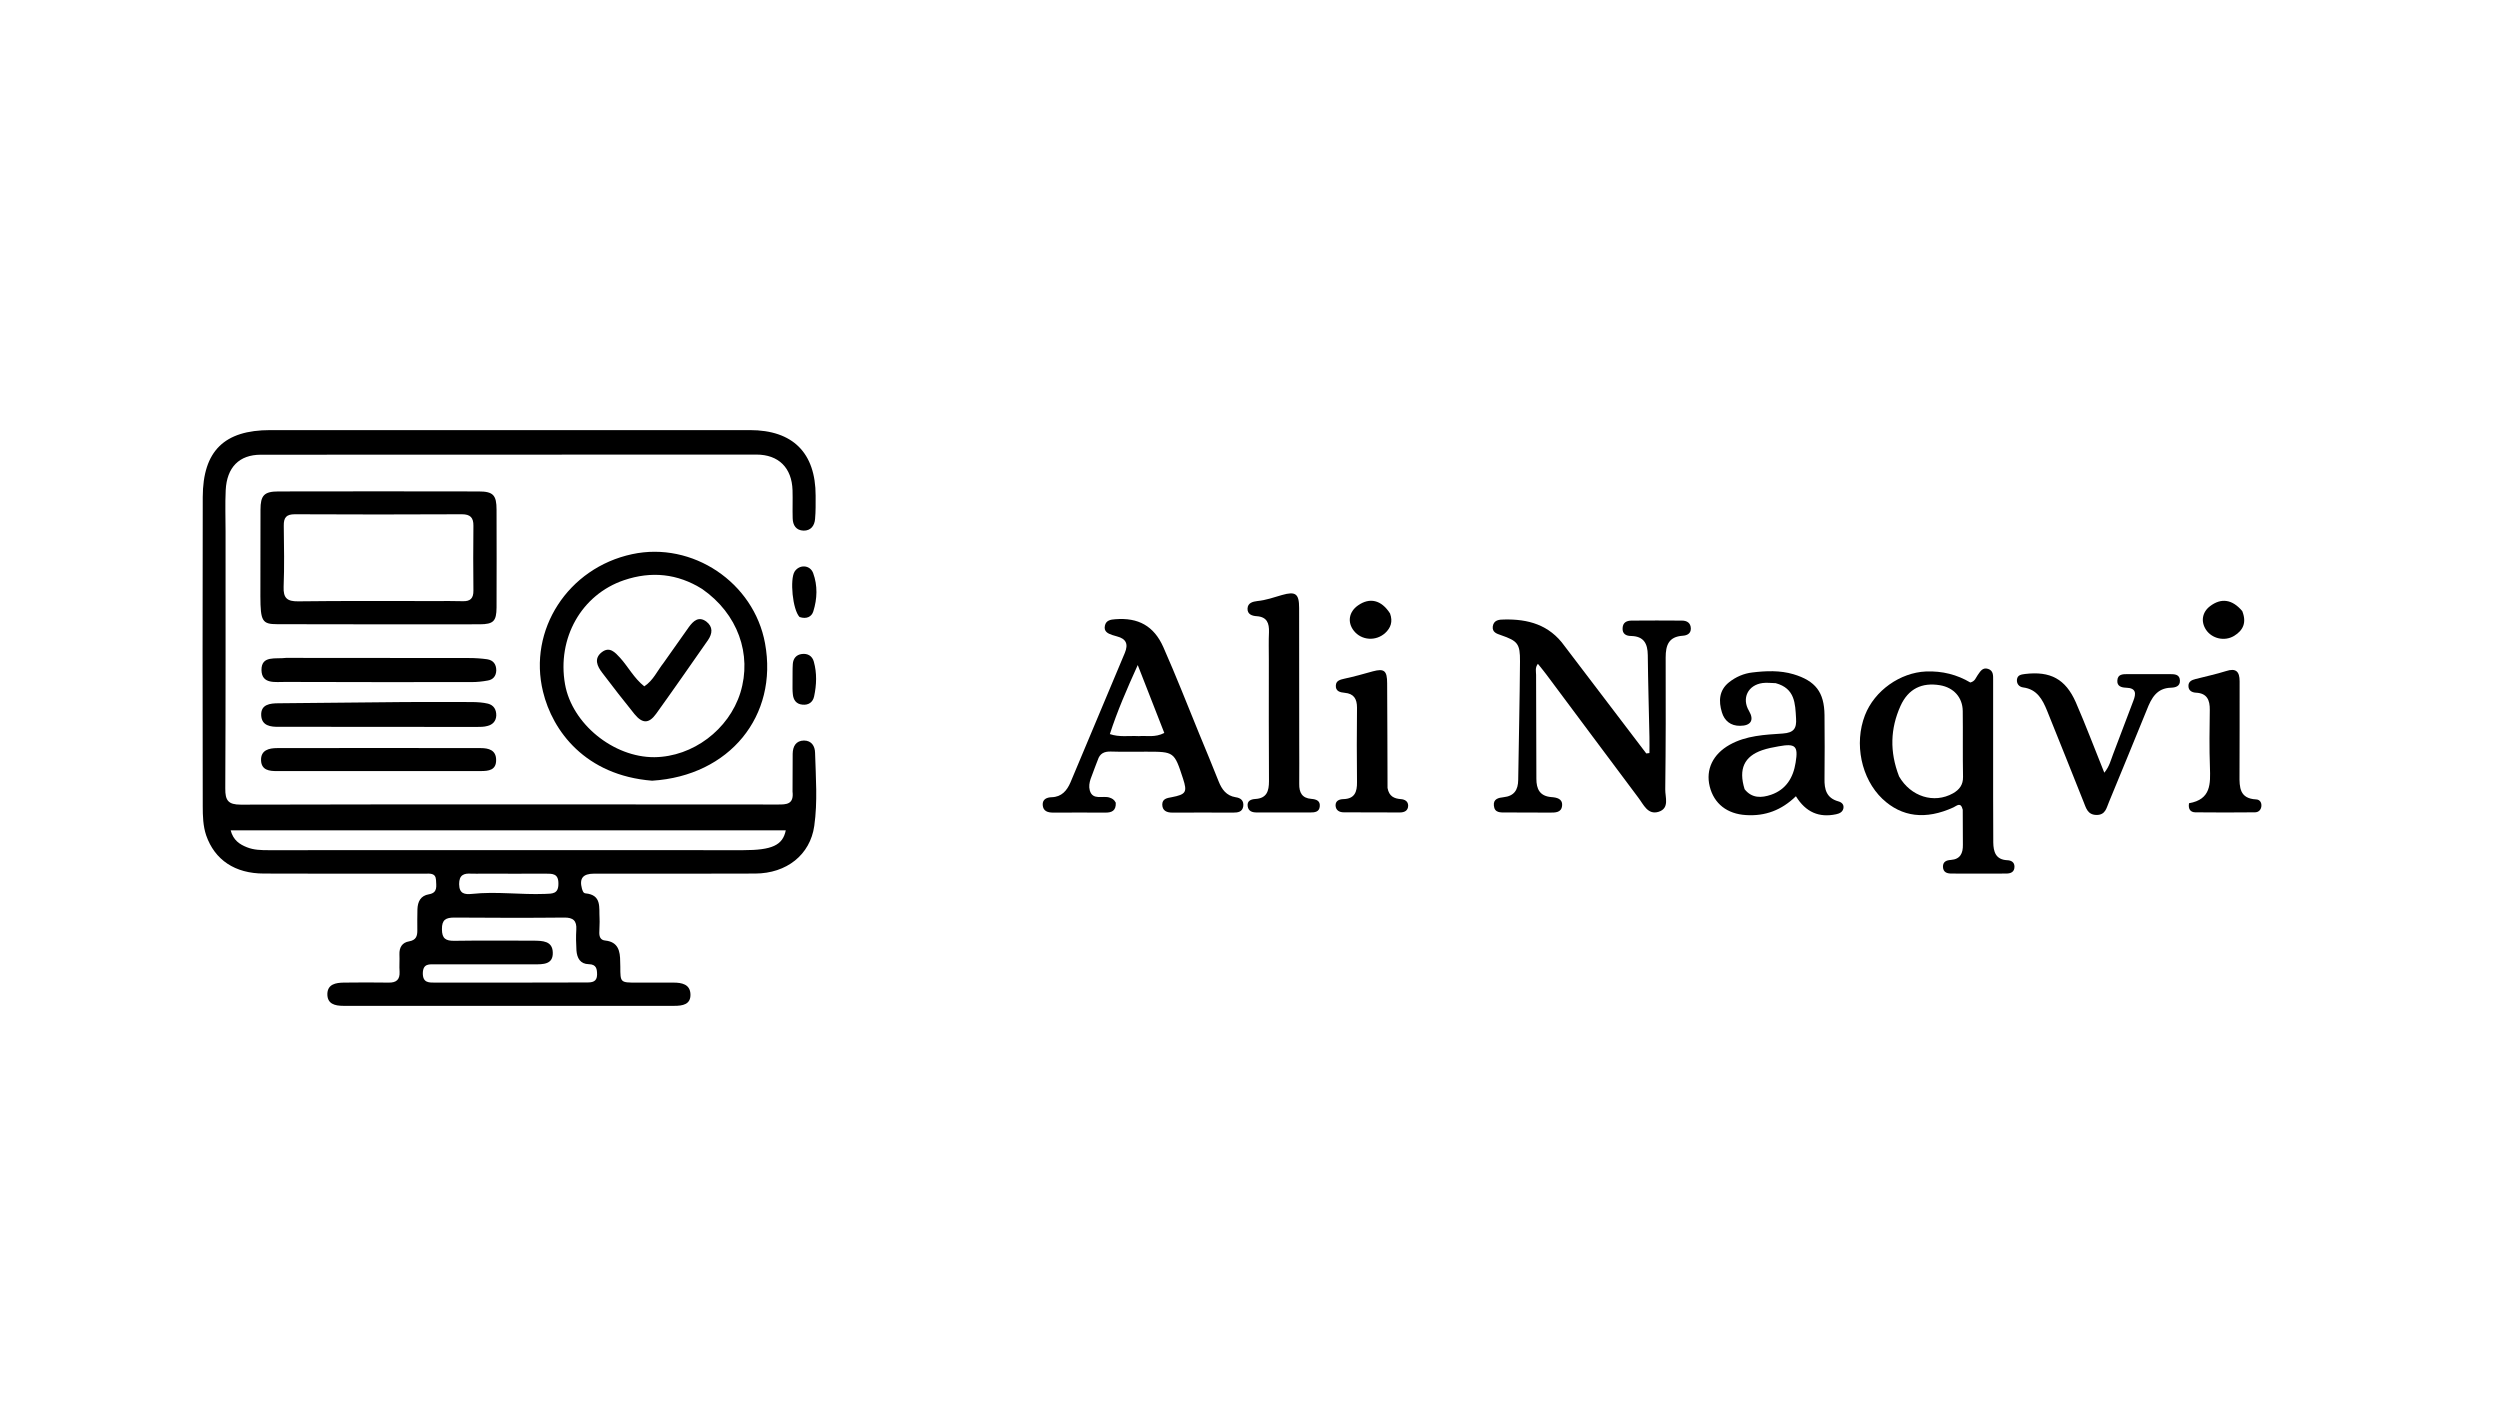 <?xml version="1.0" encoding="UTF-8"?>
<svg xmlns="http://www.w3.org/2000/svg" xmlns:xlink="http://www.w3.org/1999/xlink" width="71px" height="40px" viewBox="0 0 71 40" version="1.1">
<g id="surface1">
<path style=" stroke:none;fill-rule:nonzero;fill:rgb(0%,0%,0%);fill-opacity:1;" d="M 22.508 22.48 C 22.512 22.102 22.508 21.754 22.512 21.406 C 22.516 21.195 22.605 21.035 22.832 21.031 C 23.051 21.031 23.145 21.195 23.148 21.379 C 23.168 22.074 23.223 22.77 23.125 23.457 C 23.008 24.277 22.34 24.805 21.449 24.809 C 19.922 24.816 18.398 24.812 16.871 24.812 C 16.551 24.812 16.449 24.949 16.527 25.238 C 16.547 25.297 16.562 25.363 16.625 25.371 C 17.098 25.414 17.008 25.777 17.027 26.074 C 17.035 26.215 17.02 26.352 17.02 26.492 C 17.02 26.605 17.055 26.699 17.188 26.711 C 17.559 26.75 17.613 27.012 17.613 27.312 C 17.617 27.359 17.613 27.406 17.617 27.453 C 17.617 27.906 17.617 27.906 18.086 27.906 C 18.434 27.906 18.781 27.906 19.129 27.906 C 19.363 27.906 19.598 27.953 19.609 28.234 C 19.621 28.531 19.383 28.566 19.148 28.566 C 16.016 28.566 12.883 28.566 9.754 28.566 C 9.508 28.566 9.289 28.512 9.297 28.219 C 9.309 27.949 9.539 27.91 9.758 27.906 C 10.184 27.902 10.609 27.898 11.039 27.906 C 11.258 27.91 11.359 27.82 11.348 27.598 C 11.336 27.434 11.352 27.273 11.344 27.109 C 11.336 26.906 11.422 26.766 11.621 26.734 C 11.816 26.699 11.855 26.586 11.852 26.414 C 11.848 26.219 11.852 26.02 11.855 25.824 C 11.863 25.605 11.945 25.438 12.18 25.398 C 12.441 25.355 12.387 25.16 12.383 24.992 C 12.371 24.785 12.207 24.812 12.07 24.812 C 10.547 24.812 9.02 24.816 7.496 24.809 C 6.672 24.809 6.098 24.422 5.855 23.723 C 5.766 23.457 5.758 23.176 5.758 22.898 C 5.754 19.973 5.75 17.043 5.758 14.117 C 5.762 12.809 6.367 12.215 7.676 12.215 C 12.215 12.215 16.758 12.215 21.297 12.215 C 22.516 12.215 23.164 12.859 23.164 14.078 C 23.164 14.297 23.168 14.52 23.148 14.738 C 23.133 14.93 23.027 15.074 22.82 15.07 C 22.609 15.062 22.516 14.918 22.512 14.719 C 22.504 14.453 22.516 14.188 22.508 13.922 C 22.488 13.285 22.113 12.91 21.48 12.91 C 16.789 12.91 12.098 12.91 7.406 12.914 C 6.793 12.914 6.441 13.273 6.41 13.922 C 6.391 14.312 6.406 14.707 6.406 15.102 C 6.406 17.531 6.41 19.961 6.398 22.391 C 6.395 22.734 6.48 22.852 6.84 22.852 C 11.926 22.84 17.008 22.844 22.094 22.848 C 22.332 22.848 22.551 22.848 22.508 22.48 M 21.105 24.145 C 21.93 24.145 22.23 24.004 22.316 23.582 C 17.07 23.582 11.824 23.582 6.551 23.582 C 6.625 23.863 6.805 23.98 7.012 24.062 C 7.207 24.141 7.418 24.145 7.625 24.145 C 12.098 24.141 16.566 24.145 21.105 24.145 M 14.527 27.906 C 15.242 27.906 15.957 27.902 16.672 27.902 C 16.82 27.902 16.953 27.883 16.957 27.684 C 16.957 27.523 16.941 27.387 16.723 27.383 C 16.477 27.379 16.387 27.207 16.371 26.992 C 16.359 26.797 16.355 26.598 16.367 26.402 C 16.383 26.148 16.277 26.055 16.023 26.059 C 14.984 26.07 13.945 26.066 12.906 26.059 C 12.664 26.059 12.547 26.117 12.551 26.391 C 12.551 26.656 12.66 26.723 12.906 26.719 C 13.656 26.707 14.406 26.715 15.156 26.715 C 15.406 26.719 15.691 26.719 15.699 27.051 C 15.711 27.395 15.422 27.387 15.172 27.387 C 14.238 27.387 13.305 27.387 12.367 27.387 C 12.195 27.387 12.016 27.359 12.008 27.633 C 12.004 27.922 12.188 27.906 12.379 27.906 C 13.07 27.906 13.766 27.906 14.527 27.906 M 13.699 24.812 C 13.594 24.812 13.492 24.816 13.387 24.812 C 13.172 24.797 13.039 24.848 13.039 25.109 C 13.043 25.387 13.199 25.406 13.402 25.387 C 14.094 25.312 14.785 25.414 15.477 25.387 C 15.691 25.379 15.863 25.391 15.859 25.09 C 15.859 24.809 15.695 24.812 15.496 24.812 C 14.922 24.816 14.344 24.812 13.699 24.812 Z M 13.699 24.812 "/>
<path style=" stroke:none;fill-rule:nonzero;fill:rgb(0%,0%,0%);fill-opacity:1;" d="M 18.52 22.172 C 16.621 22.02 15.691 20.758 15.422 19.645 C 14.992 17.891 16.129 16.129 17.953 15.738 C 19.664 15.371 21.41 16.539 21.727 18.27 C 22.105 20.332 20.719 22.035 18.52 22.172 M 19.941 16.727 C 19.242 16.289 18.496 16.215 17.723 16.477 C 16.512 16.887 15.816 18.125 16.047 19.434 C 16.246 20.555 17.422 21.512 18.586 21.504 C 19.676 21.492 20.699 20.723 21.027 19.672 C 21.363 18.582 20.953 17.43 19.941 16.727 Z M 19.941 16.727 "/>
<path style=" stroke:none;fill-rule:nonzero;fill:rgb(0%,0%,0%);fill-opacity:1;" d="M 44.434 18.348 C 45.215 19.379 45.984 20.387 46.754 21.398 C 46.781 21.395 46.812 21.391 46.844 21.387 C 46.844 21.234 46.848 21.082 46.844 20.93 C 46.828 20.152 46.805 19.379 46.797 18.605 C 46.793 18.277 46.684 18.07 46.324 18.062 C 46.184 18.062 46.07 18.004 46.082 17.836 C 46.09 17.672 46.203 17.625 46.344 17.625 C 46.816 17.621 47.293 17.621 47.766 17.625 C 47.91 17.625 48.016 17.691 48.02 17.848 C 48.023 17.996 47.91 18.047 47.789 18.055 C 47.391 18.082 47.305 18.324 47.305 18.672 C 47.309 19.922 47.309 21.168 47.293 22.418 C 47.289 22.641 47.422 22.953 47.105 23.055 C 46.793 23.152 46.676 22.844 46.527 22.652 C 45.652 21.488 44.785 20.316 43.914 19.152 C 43.84 19.051 43.758 18.957 43.676 18.852 C 43.59 18.965 43.625 19.07 43.625 19.168 C 43.625 20.148 43.633 21.133 43.633 22.117 C 43.633 22.41 43.73 22.609 44.055 22.637 C 44.207 22.648 44.383 22.68 44.363 22.883 C 44.344 23.082 44.168 23.078 44.016 23.078 C 43.598 23.078 43.184 23.074 42.766 23.074 C 42.613 23.074 42.445 23.09 42.426 22.879 C 42.406 22.688 42.559 22.656 42.699 22.641 C 43 22.609 43.113 22.438 43.117 22.152 C 43.133 21.031 43.16 19.91 43.168 18.785 C 43.172 18.281 43.102 18.203 42.629 18.039 C 42.504 17.996 42.375 17.957 42.395 17.789 C 42.422 17.609 42.574 17.594 42.715 17.594 C 43.391 17.578 44 17.738 44.434 18.348 Z M 44.434 18.348 "/>
<path style=" stroke:none;fill-rule:nonzero;fill:rgb(0%,0%,0%);fill-opacity:1;" d="M 7.395 16.938 C 7.398 16.094 7.395 15.285 7.398 14.477 C 7.398 14.07 7.5 13.957 7.91 13.957 C 9.805 13.953 11.699 13.953 13.594 13.957 C 14.008 13.957 14.102 14.062 14.102 14.477 C 14.105 15.402 14.105 16.328 14.102 17.254 C 14.098 17.641 14.016 17.727 13.629 17.73 C 11.711 17.734 9.793 17.73 7.875 17.727 C 7.445 17.727 7.398 17.641 7.395 16.938 M 12.375 17.07 C 12.629 17.07 12.883 17.066 13.137 17.074 C 13.355 17.082 13.449 16.996 13.445 16.77 C 13.438 16.156 13.438 15.547 13.445 14.934 C 13.449 14.699 13.355 14.605 13.117 14.605 C 11.535 14.613 9.957 14.613 8.375 14.605 C 8.133 14.605 8.055 14.695 8.059 14.934 C 8.066 15.508 8.078 16.086 8.055 16.664 C 8.043 16.984 8.152 17.082 8.469 17.078 C 9.746 17.062 11.027 17.07 12.375 17.07 Z M 12.375 17.07 "/>
<path style=" stroke:none;fill-rule:nonzero;fill:rgb(0%,0%,0%);fill-opacity:1;" d="M 55.742 22.996 C 55.684 22.758 55.566 22.891 55.477 22.93 C 54.691 23.289 54.012 23.207 53.461 22.688 C 52.859 22.113 52.652 21.121 52.965 20.312 C 53.238 19.609 53.969 19.102 54.695 19.07 C 55.16 19.051 55.582 19.16 55.957 19.383 C 56.094 19.348 56.113 19.246 56.164 19.176 C 56.238 19.074 56.301 18.945 56.461 18.996 C 56.617 19.047 56.605 19.188 56.605 19.316 C 56.605 20.426 56.605 21.535 56.605 22.645 C 56.605 23.07 56.605 23.496 56.609 23.926 C 56.613 24.188 56.676 24.414 57.004 24.43 C 57.117 24.434 57.211 24.484 57.211 24.613 C 57.211 24.766 57.105 24.809 56.977 24.809 C 56.457 24.812 55.938 24.812 55.422 24.809 C 55.293 24.809 55.188 24.773 55.18 24.621 C 55.176 24.469 55.281 24.43 55.406 24.422 C 55.676 24.402 55.75 24.227 55.746 23.992 C 55.746 23.668 55.746 23.344 55.742 22.996 M 53.934 22.051 C 54.266 22.625 54.926 22.832 55.465 22.531 C 55.648 22.426 55.754 22.289 55.75 22.062 C 55.738 21.438 55.75 20.816 55.742 20.195 C 55.738 19.805 55.484 19.527 55.098 19.461 C 54.582 19.375 54.195 19.559 53.973 20.051 C 53.688 20.688 53.66 21.344 53.934 22.051 Z M 53.934 22.051 "/>
<path style=" stroke:none;fill-rule:nonzero;fill:rgb(0%,0%,0%);fill-opacity:1;" d="M 31.688 22.797 C 31.699 23.027 31.57 23.078 31.402 23.078 C 30.906 23.078 30.41 23.074 29.91 23.078 C 29.758 23.078 29.625 23.039 29.613 22.863 C 29.602 22.695 29.734 22.645 29.867 22.641 C 30.152 22.633 30.301 22.453 30.402 22.219 C 30.918 20.992 31.43 19.766 31.945 18.543 C 32.051 18.289 31.98 18.141 31.723 18.074 C 31.68 18.062 31.633 18.047 31.59 18.035 C 31.461 17.992 31.344 17.934 31.379 17.77 C 31.41 17.617 31.543 17.594 31.676 17.586 C 32.324 17.535 32.77 17.773 33.039 18.379 C 33.398 19.191 33.723 20.02 34.059 20.844 C 34.246 21.293 34.43 21.742 34.609 22.191 C 34.699 22.418 34.828 22.598 35.09 22.641 C 35.23 22.66 35.328 22.73 35.309 22.895 C 35.285 23.062 35.156 23.078 35.023 23.078 C 34.449 23.078 33.871 23.074 33.293 23.078 C 33.137 23.078 33.012 23.027 33.008 22.852 C 33.008 22.684 33.145 22.664 33.273 22.641 C 33.684 22.562 33.723 22.496 33.598 22.113 C 33.348 21.348 33.348 21.348 32.551 21.348 C 32.215 21.348 31.879 21.355 31.543 21.344 C 31.359 21.34 31.234 21.398 31.176 21.586 C 31.152 21.66 31.113 21.734 31.09 21.809 C 31.023 22.02 30.891 22.227 30.949 22.445 C 31.031 22.742 31.324 22.586 31.512 22.652 C 31.582 22.676 31.641 22.703 31.688 22.797 M 32.344 20.906 C 32.566 20.887 32.801 20.953 33.066 20.816 C 32.824 20.195 32.582 19.582 32.312 18.887 C 31.996 19.586 31.73 20.199 31.52 20.848 C 31.793 20.941 32.039 20.891 32.344 20.906 Z M 32.344 20.906 "/>
<path style=" stroke:none;fill-rule:nonzero;fill:rgb(0%,0%,0%);fill-opacity:1;" d="M 50.43 19.402 C 50.285 19.398 50.172 19.383 50.059 19.398 C 49.641 19.453 49.457 19.832 49.672 20.191 C 49.824 20.449 49.727 20.613 49.418 20.613 C 49.152 20.617 48.973 20.469 48.902 20.23 C 48.805 19.914 48.82 19.605 49.102 19.379 C 49.297 19.223 49.527 19.125 49.766 19.098 C 50.156 19.051 50.551 19.035 50.934 19.148 C 51.559 19.336 51.809 19.656 51.816 20.309 C 51.82 20.91 51.824 21.512 51.816 22.113 C 51.809 22.418 51.871 22.664 52.207 22.758 C 52.305 22.785 52.375 22.848 52.352 22.961 C 52.328 23.066 52.238 23.105 52.145 23.125 C 51.664 23.227 51.285 23.07 51.004 22.613 C 50.598 23.008 50.133 23.184 49.586 23.148 C 49.055 23.117 48.676 22.828 48.555 22.332 C 48.438 21.852 48.648 21.418 49.121 21.152 C 49.594 20.887 50.121 20.867 50.633 20.832 C 50.945 20.809 51.027 20.688 51.008 20.402 C 50.984 19.98 50.98 19.551 50.43 19.402 M 49.547 22.414 C 49.754 22.676 50.027 22.664 50.301 22.57 C 50.727 22.422 50.93 22.082 50.996 21.656 C 51.074 21.184 50.992 21.109 50.516 21.195 C 50.355 21.223 50.195 21.254 50.047 21.305 C 49.539 21.48 49.367 21.836 49.547 22.414 Z M 49.547 22.414 "/>
<path style=" stroke:none;fill-rule:nonzero;fill:rgb(0%,0%,0%);fill-opacity:1;" d="M 36.035 18.75 C 36.035 18.461 36.027 18.207 36.039 17.953 C 36.047 17.699 35.984 17.52 35.691 17.5 C 35.562 17.492 35.422 17.449 35.43 17.281 C 35.438 17.121 35.578 17.086 35.707 17.07 C 35.949 17.047 36.18 16.965 36.41 16.898 C 36.793 16.789 36.895 16.859 36.895 17.266 C 36.898 18.539 36.898 19.812 36.898 21.086 C 36.898 21.477 36.902 21.871 36.898 22.266 C 36.895 22.508 36.977 22.668 37.242 22.688 C 37.383 22.699 37.504 22.742 37.48 22.914 C 37.461 23.062 37.336 23.074 37.215 23.074 C 36.707 23.074 36.199 23.074 35.691 23.074 C 35.562 23.074 35.453 23.039 35.434 22.895 C 35.414 22.742 35.527 22.699 35.652 22.691 C 35.977 22.672 36.039 22.465 36.039 22.188 C 36.031 21.055 36.035 19.918 36.035 18.75 Z M 36.035 18.75 "/>
<path style=" stroke:none;fill-rule:nonzero;fill:rgb(0%,0%,0%);fill-opacity:1;" d="M 60.969 20.16 C 60.605 21.047 60.254 21.914 59.895 22.777 C 59.824 22.938 59.801 23.145 59.543 23.145 C 59.277 23.141 59.242 22.934 59.168 22.758 C 58.824 21.898 58.484 21.039 58.137 20.184 C 58.008 19.867 57.852 19.574 57.457 19.523 C 57.344 19.508 57.27 19.422 57.281 19.301 C 57.297 19.168 57.402 19.156 57.512 19.141 C 58.227 19.055 58.66 19.281 58.953 19.945 C 59.234 20.59 59.48 21.246 59.762 21.945 C 59.906 21.77 59.945 21.594 60.008 21.43 C 60.203 20.922 60.395 20.414 60.586 19.906 C 60.668 19.699 60.672 19.539 60.383 19.531 C 60.246 19.527 60.117 19.488 60.133 19.32 C 60.145 19.148 60.285 19.145 60.418 19.145 C 60.82 19.145 61.227 19.145 61.629 19.145 C 61.762 19.145 61.902 19.152 61.91 19.324 C 61.918 19.492 61.785 19.527 61.652 19.531 C 61.258 19.543 61.102 19.816 60.969 20.16 Z M 60.969 20.16 "/>
<path style=" stroke:none;fill-rule:nonzero;fill:rgb(0%,0%,0%);fill-opacity:1;" d="M 8.125 18.684 C 9.879 18.684 11.598 18.684 13.32 18.688 C 13.492 18.688 13.664 18.699 13.836 18.723 C 14.008 18.75 14.094 18.863 14.094 19.039 C 14.09 19.203 14 19.305 13.848 19.328 C 13.699 19.355 13.551 19.371 13.398 19.371 C 11.633 19.371 9.867 19.375 8.102 19.367 C 7.828 19.363 7.434 19.441 7.426 19.031 C 7.422 18.605 7.828 18.723 8.125 18.684 Z M 8.125 18.684 "/>
<path style=" stroke:none;fill-rule:nonzero;fill:rgb(0%,0%,0%);fill-opacity:1;" d="M 11.508 19.938 C 12.168 19.938 12.789 19.934 13.414 19.938 C 13.562 19.941 13.715 19.949 13.859 19.984 C 14.023 20.027 14.098 20.152 14.094 20.324 C 14.086 20.484 13.988 20.582 13.844 20.617 C 13.746 20.645 13.641 20.645 13.535 20.645 C 11.68 20.645 9.824 20.645 7.965 20.641 C 7.953 20.641 7.941 20.641 7.934 20.641 C 7.684 20.648 7.43 20.613 7.418 20.312 C 7.406 20.004 7.668 19.973 7.914 19.973 C 9.102 19.961 10.289 19.949 11.508 19.938 Z M 11.508 19.938 "/>
<path style=" stroke:none;fill-rule:nonzero;fill:rgb(0%,0%,0%);fill-opacity:1;" d="M 9.914 21.898 C 9.211 21.898 8.543 21.898 7.871 21.898 C 7.645 21.902 7.426 21.871 7.414 21.598 C 7.402 21.301 7.641 21.246 7.871 21.246 C 9.801 21.242 11.727 21.242 13.656 21.246 C 13.875 21.246 14.09 21.301 14.09 21.582 C 14.094 21.875 13.875 21.898 13.656 21.898 C 12.422 21.898 11.184 21.898 9.914 21.898 Z M 9.914 21.898 "/>
<path style=" stroke:none;fill-rule:nonzero;fill:rgb(0%,0%,0%);fill-opacity:1;" d="M 62.168 22.812 C 62.797 22.703 62.777 22.258 62.762 21.789 C 62.742 21.246 62.75 20.703 62.758 20.16 C 62.762 19.883 62.68 19.684 62.359 19.672 C 62.246 19.664 62.152 19.609 62.152 19.484 C 62.148 19.359 62.242 19.312 62.352 19.285 C 62.641 19.211 62.934 19.148 63.219 19.059 C 63.504 18.965 63.605 19.074 63.605 19.348 C 63.602 20.238 63.609 21.129 63.602 22.016 C 63.598 22.363 63.605 22.68 64.074 22.703 C 64.176 22.707 64.234 22.789 64.223 22.898 C 64.211 23.004 64.141 23.07 64.039 23.07 C 63.477 23.074 62.91 23.078 62.344 23.07 C 62.207 23.066 62.141 22.977 62.168 22.812 Z M 62.168 22.812 "/>
<path style=" stroke:none;fill-rule:nonzero;fill:rgb(0%,0%,0%);fill-opacity:1;" d="M 39.406 22.379 C 39.449 22.617 39.594 22.68 39.785 22.695 C 39.898 22.703 39.992 22.758 39.992 22.883 C 39.988 23.027 39.883 23.074 39.754 23.074 C 39.223 23.074 38.695 23.074 38.164 23.07 C 38.035 23.07 37.934 23.012 37.93 22.871 C 37.93 22.738 38.039 22.699 38.148 22.695 C 38.473 22.688 38.543 22.492 38.539 22.211 C 38.531 21.508 38.531 20.801 38.539 20.098 C 38.539 19.848 38.449 19.699 38.191 19.676 C 38.059 19.664 37.926 19.633 37.938 19.465 C 37.945 19.324 38.07 19.301 38.188 19.273 C 38.457 19.215 38.723 19.141 38.988 19.066 C 39.309 18.98 39.395 19.043 39.395 19.406 C 39.402 20.387 39.402 21.367 39.406 22.379 Z M 39.406 22.379 "/>
<path style=" stroke:none;fill-rule:nonzero;fill:rgb(0%,0%,0%);fill-opacity:1;" d="M 39.477 17.422 C 39.562 17.656 39.496 17.832 39.34 17.977 C 39.074 18.219 38.664 18.188 38.449 17.914 C 38.258 17.672 38.309 17.375 38.566 17.195 C 38.898 16.961 39.23 17.035 39.477 17.422 Z M 39.477 17.422 "/>
<path style=" stroke:none;fill-rule:nonzero;fill:rgb(0%,0%,0%);fill-opacity:1;" d="M 63.68 17.355 C 63.809 17.68 63.707 17.902 63.449 18.059 C 63.176 18.223 62.82 18.137 62.652 17.887 C 62.496 17.652 62.543 17.383 62.766 17.215 C 63.078 16.977 63.395 17.016 63.68 17.355 Z M 63.68 17.355 "/>
<path style=" stroke:none;fill-rule:nonzero;fill:rgb(0%,0%,0%);fill-opacity:1;" d="M 22.707 17.523 C 22.508 17.312 22.43 16.453 22.566 16.234 C 22.699 16.027 23.004 16.035 23.094 16.277 C 23.223 16.629 23.211 17.004 23.098 17.363 C 23.051 17.516 22.906 17.59 22.707 17.523 Z M 22.707 17.523 "/>
<path style=" stroke:none;fill-rule:nonzero;fill:rgb(0%,0%,0%);fill-opacity:1;" d="M 22.508 19.371 C 22.512 19.176 22.504 19.016 22.516 18.855 C 22.527 18.703 22.613 18.594 22.77 18.574 C 22.938 18.551 23.07 18.629 23.113 18.793 C 23.203 19.117 23.191 19.449 23.121 19.777 C 23.086 19.941 22.965 20.031 22.789 20.012 C 22.613 19.996 22.531 19.879 22.516 19.711 C 22.504 19.609 22.508 19.508 22.508 19.371 Z M 22.508 19.371 "/>
<path style=" stroke:none;fill-rule:nonzero;fill:rgb(0%,0%,0%);fill-opacity:1;" d="M 18.852 18.816 C 19.098 18.465 19.332 18.133 19.566 17.805 C 19.691 17.637 19.84 17.492 20.059 17.652 C 20.254 17.801 20.234 17.992 20.109 18.176 C 19.621 18.875 19.133 19.578 18.633 20.273 C 18.426 20.559 18.242 20.551 18.02 20.281 C 17.707 19.895 17.402 19.5 17.102 19.105 C 16.961 18.922 16.859 18.703 17.09 18.523 C 17.312 18.352 17.465 18.523 17.613 18.684 C 17.844 18.941 18.004 19.258 18.297 19.492 C 18.551 19.328 18.664 19.055 18.852 18.816 Z M 18.852 18.816 "/>
</g>
</svg>
